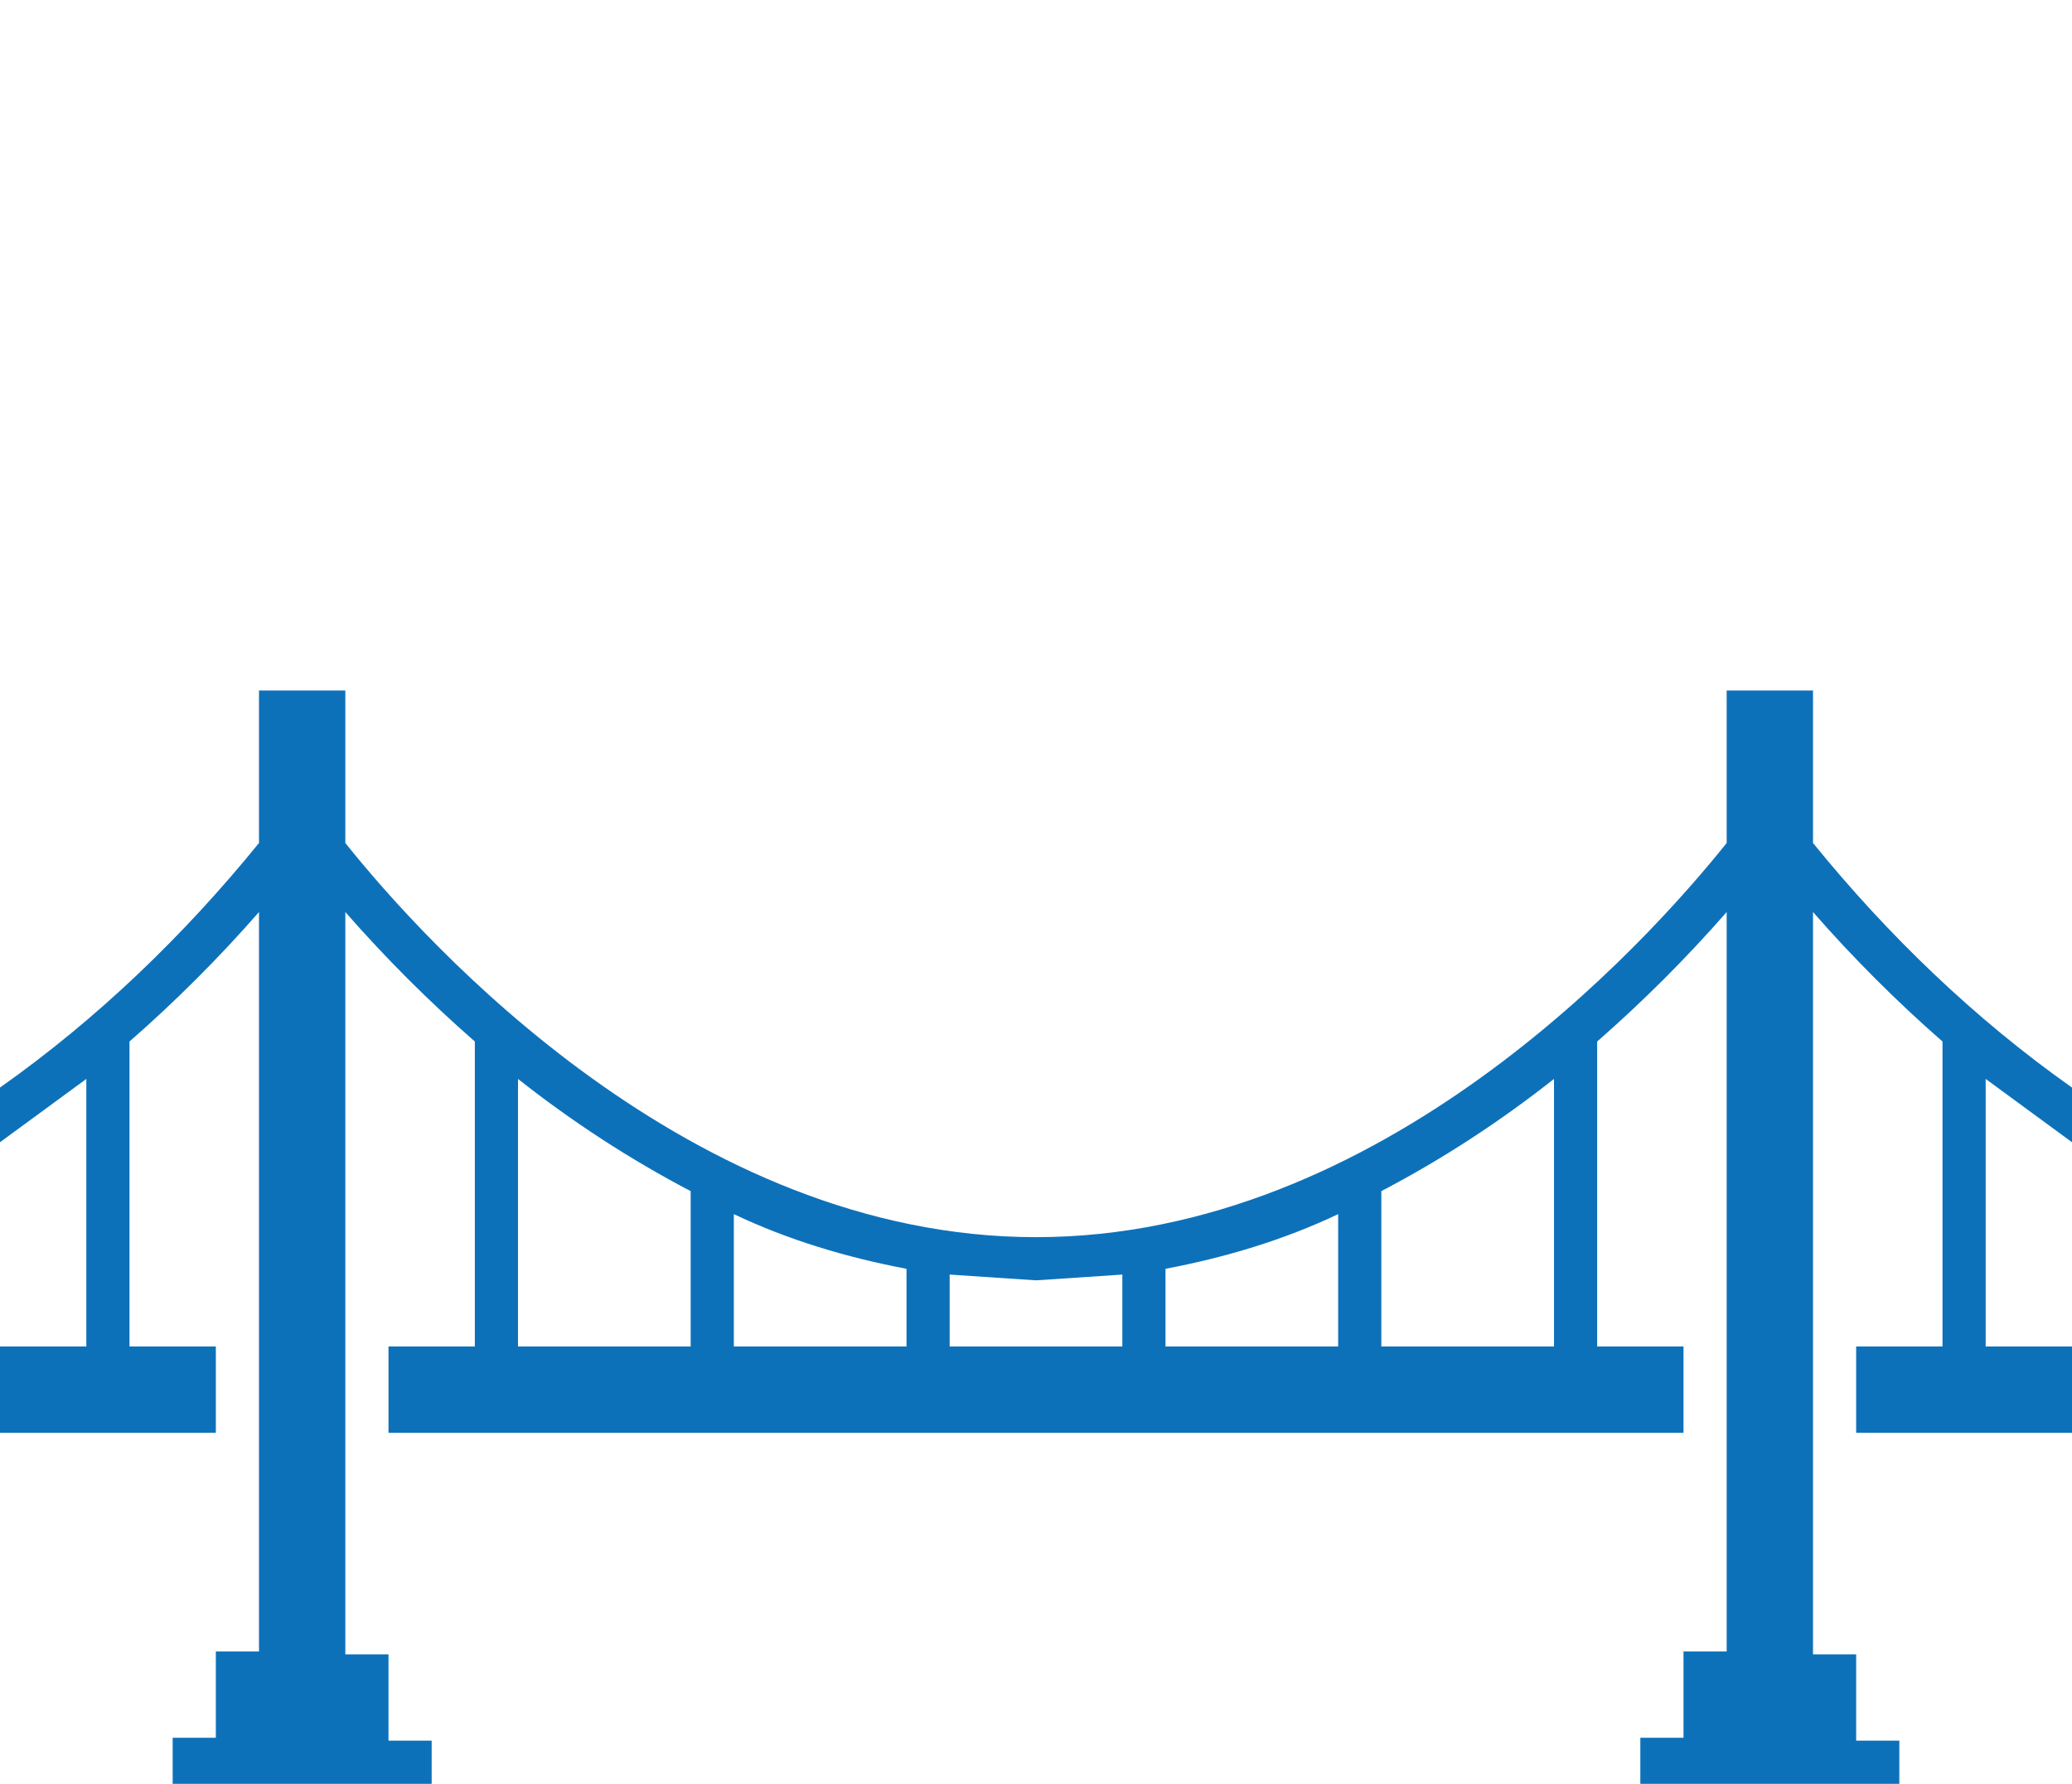 <?xml version="1.0" encoding="utf-8"?>
<!-- Generator: Adobe Illustrator 21.0.2, SVG Export Plug-In . SVG Version: 6.00 Build 0)  -->
<svg version="1.1" id="Layer_1" xmlns="http://www.w3.org/2000/svg" xmlns:xlink="http://www.w3.org/1999/xlink" x="0px" y="0px"
	 viewBox="0 0 72 62" style="enable-background:new 0 0 72 62;" xml:space="preserve">
<style type="text/css">
	.st0{fill:#0D71BA;}
	.st1{fill:none;}
</style>
<title>silicon-valley-trip-icon</title>
<path class="st0" d="M69,46.8v-9.3l3,2.2v-1.9c-3.4-2.4-6.4-5.3-9-8.5V24h-3v5.3C57.2,32.8,48,43,36,43S14.8,32.8,12,29.3V24H9v5.3
	c-2.6,3.2-5.6,6.1-9,8.5v1.9l3-2.2v9.3H0v3h7.5v-3h-3V36.2c1.6-1.4,3.1-2.9,4.5-4.5v25.7H7.5v3H6V62h9v-1.5h-1.5v-3H12V31.7
	c1.4,1.6,2.9,3.1,4.5,4.5v10.6h-3v3h45v-3h-3V36.2c1.6-1.4,3.1-2.9,4.5-4.5v25.7h-1.5v3H57V62h9v-1.5h-1.5v-3H63V31.7
	c1.4,1.6,2.9,3.1,4.5,4.5v10.6h-3v3H72v-3H69z M18,46.8v-9.3c1.9,1.5,3.9,2.8,6,3.9v5.4H18z M25.5,46.8v-4.6c1.9,0.9,3.9,1.5,6,1.9
	v2.7L25.5,46.8z M33,46.8v-2.5l3,0.2l3-0.2v2.5H33z M40.5,46.8v-2.7c2.1-0.4,4.1-1,6-1.9v4.6L40.5,46.8z M54,46.8h-6v-5.4
	c2.1-1.1,4.1-2.4,6-3.9V46.8z"/>
<rect x="-382" y="-1064" class="st1" width="1440" height="6808"/>
</svg>
